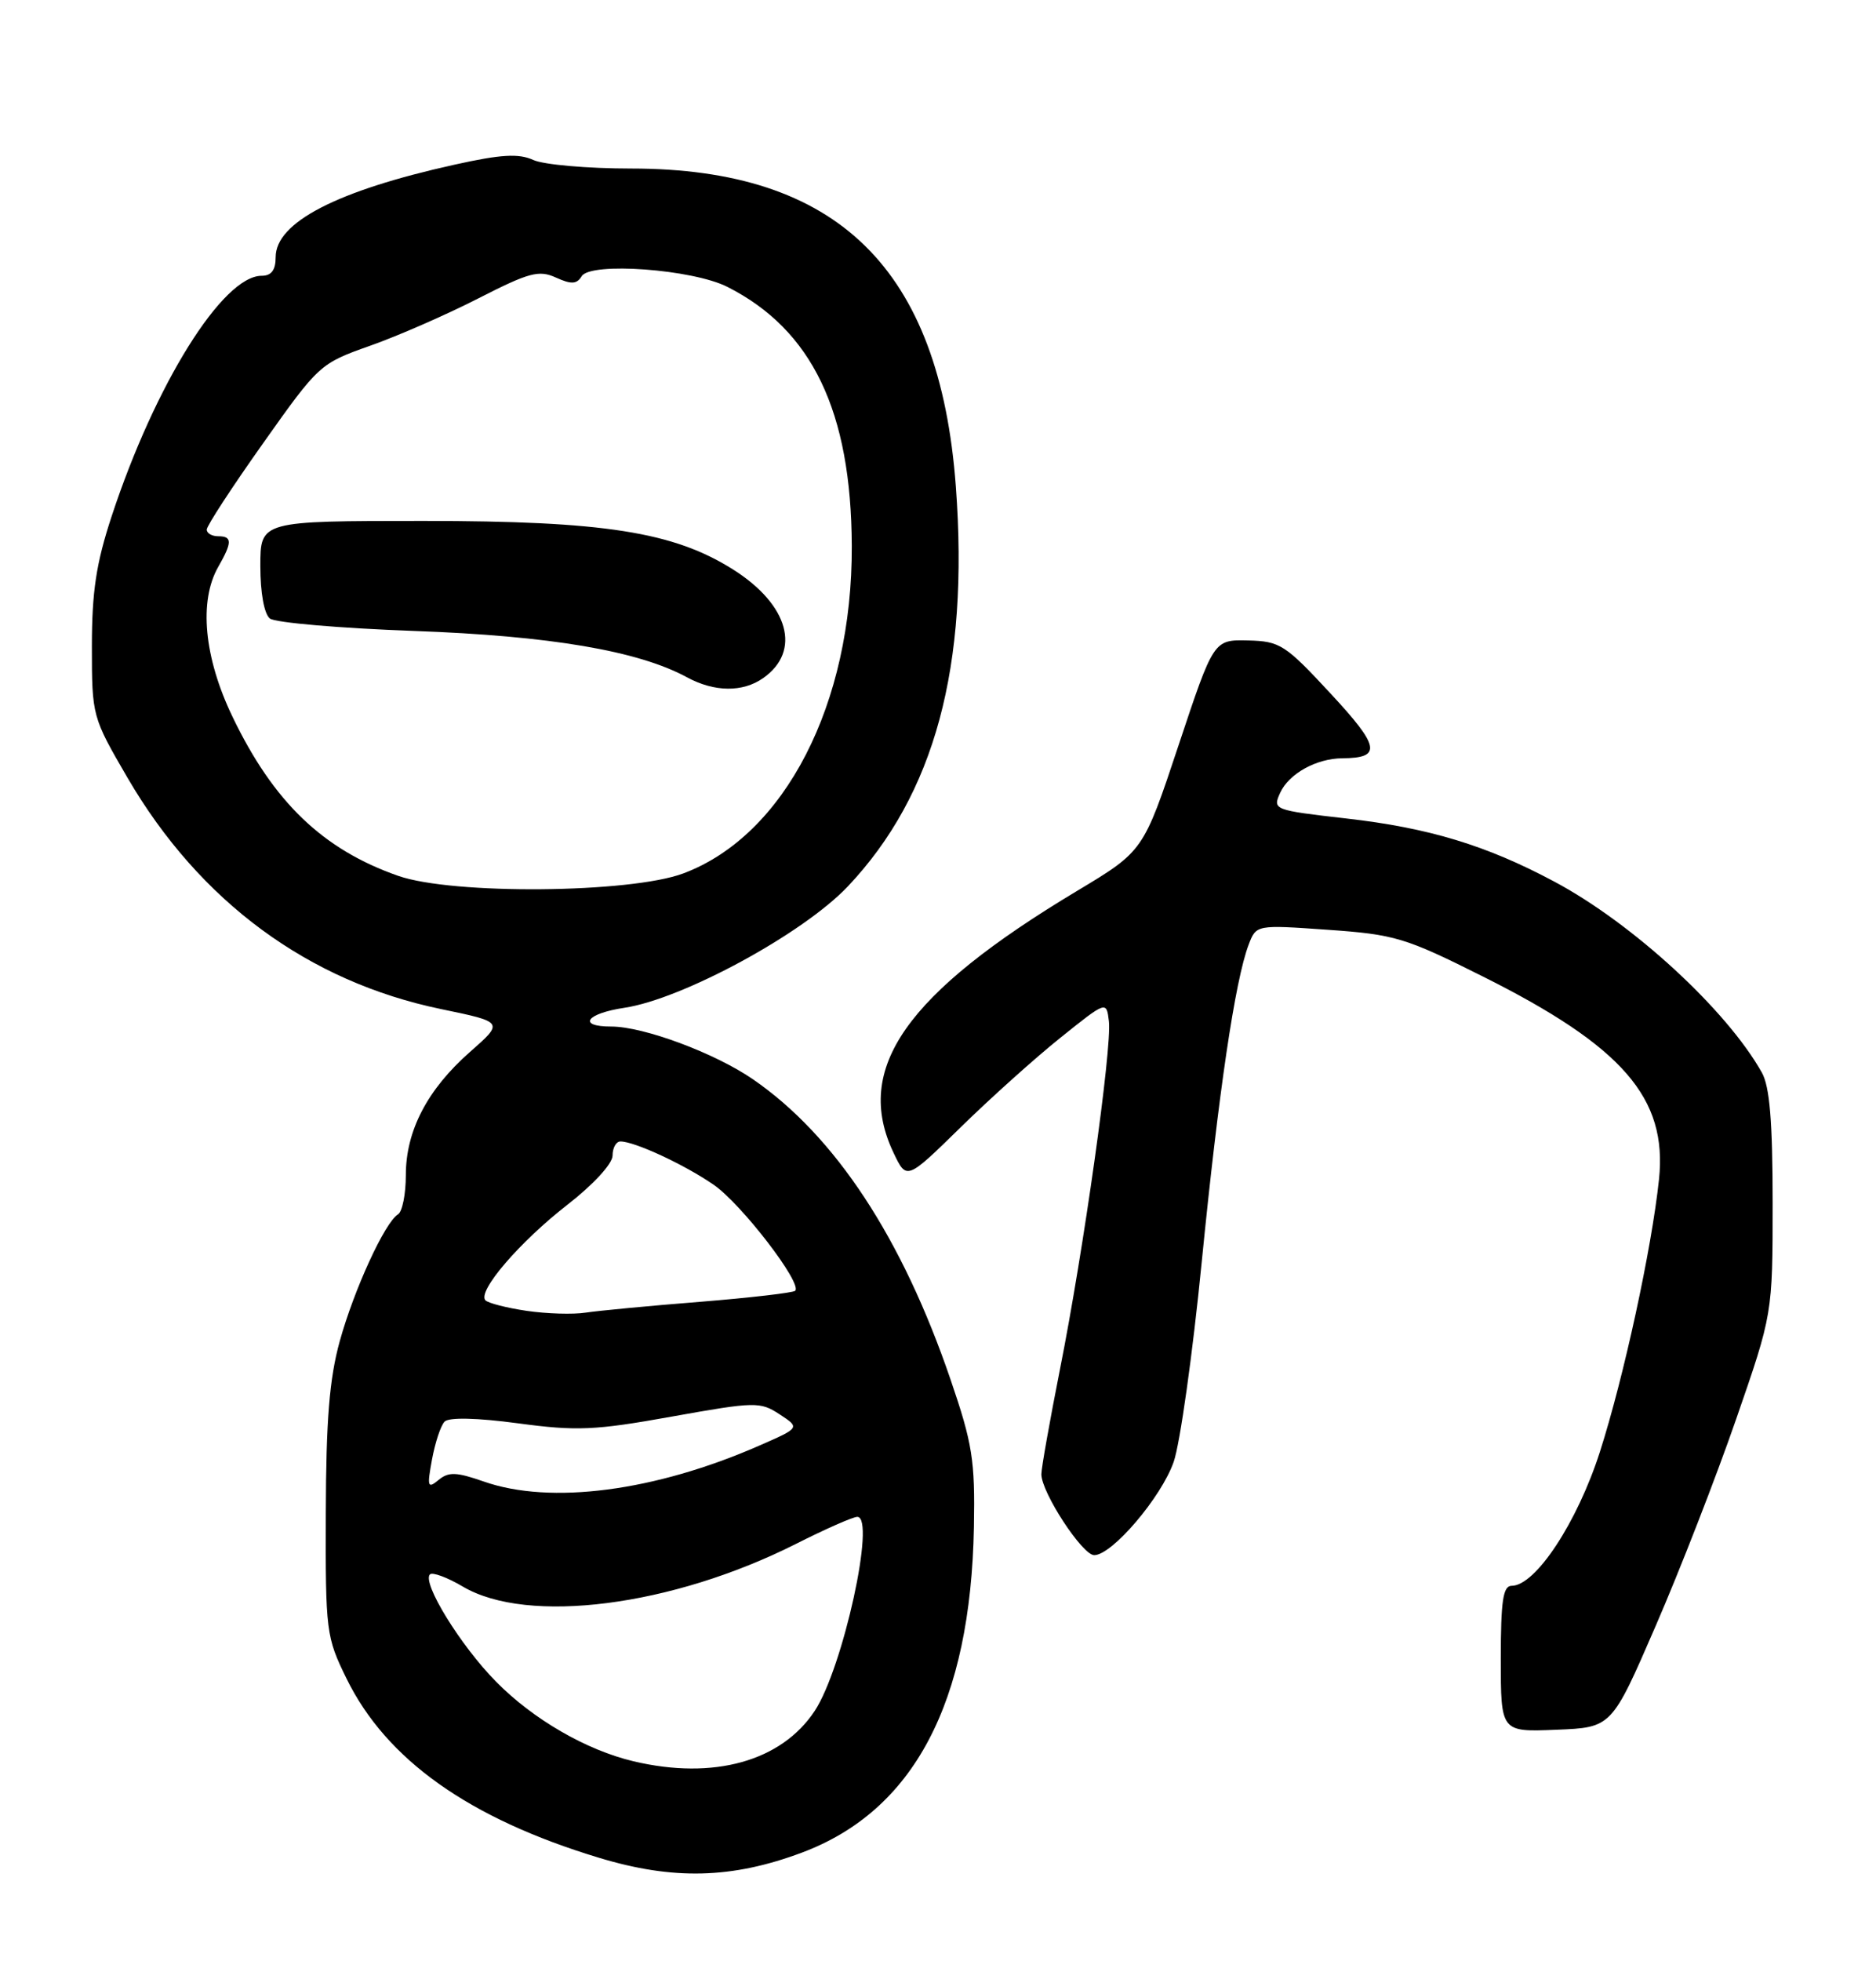 <?xml version="1.0" encoding="UTF-8" standalone="no"?>
<!DOCTYPE svg PUBLIC "-//W3C//DTD SVG 1.1//EN" "http://www.w3.org/Graphics/SVG/1.1/DTD/svg11.dtd" >
<svg xmlns="http://www.w3.org/2000/svg" xmlns:xlink="http://www.w3.org/1999/xlink" version="1.1" viewBox="0 0 245 256">
 <g >
 <path fill="currentColor"
d=" M 104.72 241.83 C 119.34 236.36 126.77 222.29 127.19 199.32 C 127.35 190.61 127.00 188.44 124.14 180.08 C 117.81 161.56 109.06 148.26 98.33 140.88 C 93.36 137.46 84.06 134.00 79.84 134.00 C 75.35 134.00 76.53 132.30 81.55 131.55 C 89.17 130.40 104.89 121.87 110.72 115.71 C 122.07 103.71 126.58 87.02 124.83 63.50 C 122.72 35.04 109.40 22.00 82.44 22.00 C 76.75 22.00 70.99 21.50 69.64 20.88 C 67.73 20.01 65.42 20.15 59.34 21.50 C 43.98 24.90 36.00 29.03 36.00 33.57 C 36.00 35.26 35.44 36.00 34.17 36.00 C 29.09 36.00 20.27 50.13 14.59 67.36 C 12.56 73.52 12.00 77.22 12.00 84.38 C 12.00 93.47 12.04 93.60 16.65 101.52 C 26.08 117.69 40.27 128.14 57.65 131.73 C 65.81 133.42 65.81 133.42 61.36 137.33 C 55.80 142.23 53.00 147.61 53.00 153.40 C 53.00 155.87 52.54 158.17 51.98 158.51 C 50.25 159.58 46.24 168.32 44.37 175.07 C 43.02 179.95 42.58 185.37 42.55 197.50 C 42.50 212.99 42.59 213.68 45.26 219.12 C 50.46 229.71 61.26 237.37 78.22 242.50 C 87.91 245.44 95.61 245.24 104.72 241.83 Z  M 216.23 212.23 C 219.40 204.93 224.13 192.78 226.74 185.23 C 231.50 171.50 231.50 171.50 231.50 157.00 C 231.50 146.40 231.12 141.83 230.09 140.00 C 225.50 131.82 213.20 120.51 202.95 115.06 C 194.11 110.34 186.57 108.06 175.83 106.84 C 166.31 105.75 166.18 105.70 167.19 103.48 C 168.33 100.99 171.90 99.01 175.30 98.98 C 180.50 98.95 180.23 97.48 173.76 90.52 C 167.84 84.13 167.16 83.70 162.97 83.60 C 158.50 83.50 158.50 83.50 153.91 97.30 C 149.32 111.10 149.32 111.10 140.65 116.30 C 118.27 129.72 111.44 139.47 116.70 150.49 C 118.40 154.06 118.40 154.06 125.45 147.16 C 129.33 143.36 135.20 138.09 138.50 135.45 C 144.50 130.64 144.50 130.64 144.82 133.31 C 145.23 136.81 141.51 163.25 138.43 178.73 C 137.10 185.46 136.00 191.63 136.00 192.44 C 136.00 194.81 141.35 203.00 142.90 203.00 C 145.23 203.00 151.67 195.45 153.28 190.82 C 154.11 188.45 155.76 176.71 156.94 164.75 C 159.14 142.56 161.30 127.96 163.07 123.31 C 164.06 120.71 164.06 120.71 173.43 121.37 C 182.15 121.98 183.53 122.39 193.65 127.46 C 211.93 136.60 217.78 143.34 216.66 153.95 C 215.70 163.03 212.07 179.75 208.95 189.49 C 206.00 198.70 200.54 207.00 197.42 207.00 C 196.29 207.00 196.00 208.96 196.00 216.54 C 196.00 226.09 196.00 226.09 203.24 225.79 C 210.48 225.50 210.48 225.50 216.23 212.23 Z  M 82.75 229.91 C 76.59 228.46 69.62 224.43 64.78 219.51 C 60.14 214.81 55.08 206.59 56.15 205.51 C 56.48 205.19 58.41 205.90 60.44 207.10 C 68.91 212.10 87.74 209.69 103.93 201.54 C 107.79 199.59 111.40 198.00 111.96 198.00 C 114.42 198.00 110.09 217.74 106.40 223.33 C 102.05 229.91 93.19 232.38 82.75 229.91 Z  M 63.18 193.39 C 59.60 192.14 58.58 192.10 57.27 193.19 C 55.85 194.36 55.76 194.08 56.42 190.50 C 56.83 188.30 57.56 186.08 58.06 185.57 C 58.62 184.99 62.28 185.07 67.65 185.79 C 75.32 186.82 77.68 186.72 87.75 184.91 C 98.65 182.96 99.27 182.95 101.82 184.62 C 104.49 186.37 104.49 186.37 99.14 188.71 C 85.53 194.67 71.90 196.45 63.18 193.39 Z  M 68.79 171.11 C 66.20 170.73 63.78 170.11 63.40 169.74 C 62.28 168.61 67.86 162.10 74.13 157.24 C 77.51 154.61 80.00 151.90 80.00 150.84 C 80.00 149.83 80.46 149.00 81.03 149.00 C 82.88 149.00 89.41 152.03 93.20 154.65 C 96.82 157.14 104.81 167.53 103.85 168.49 C 103.58 168.75 97.99 169.40 91.43 169.93 C 84.87 170.45 78.15 171.09 76.50 171.34 C 74.85 171.60 71.38 171.49 68.79 171.11 Z  M 52.01 114.33 C 42.16 110.89 35.70 104.68 30.35 93.53 C 26.64 85.81 25.95 78.47 28.50 74.00 C 30.34 70.78 30.34 70.00 28.50 70.00 C 27.68 70.00 27.00 69.61 27.00 69.13 C 27.00 68.64 30.31 63.57 34.36 57.86 C 41.63 47.59 41.80 47.44 48.34 45.13 C 51.97 43.85 58.35 41.06 62.51 38.93 C 69.11 35.56 70.38 35.22 72.60 36.23 C 74.61 37.14 75.32 37.11 75.97 36.05 C 77.13 34.17 90.45 35.14 95.00 37.45 C 106.06 43.05 111.17 53.69 111.24 71.26 C 111.33 91.88 102.49 109.05 89.24 114.01 C 82.29 116.61 59.10 116.81 52.01 114.33 Z  M 99.66 88.52 C 104.69 85.00 103.02 78.93 95.74 74.34 C 87.97 69.43 78.83 68.00 55.34 68.00 C 34.00 68.00 34.00 68.00 34.00 73.88 C 34.00 77.39 34.50 80.15 35.25 80.74 C 35.94 81.28 44.41 82.01 54.08 82.36 C 71.84 83.00 83.34 84.95 89.72 88.41 C 93.29 90.35 97.00 90.39 99.66 88.52 Z "/>
</g>
</svg>